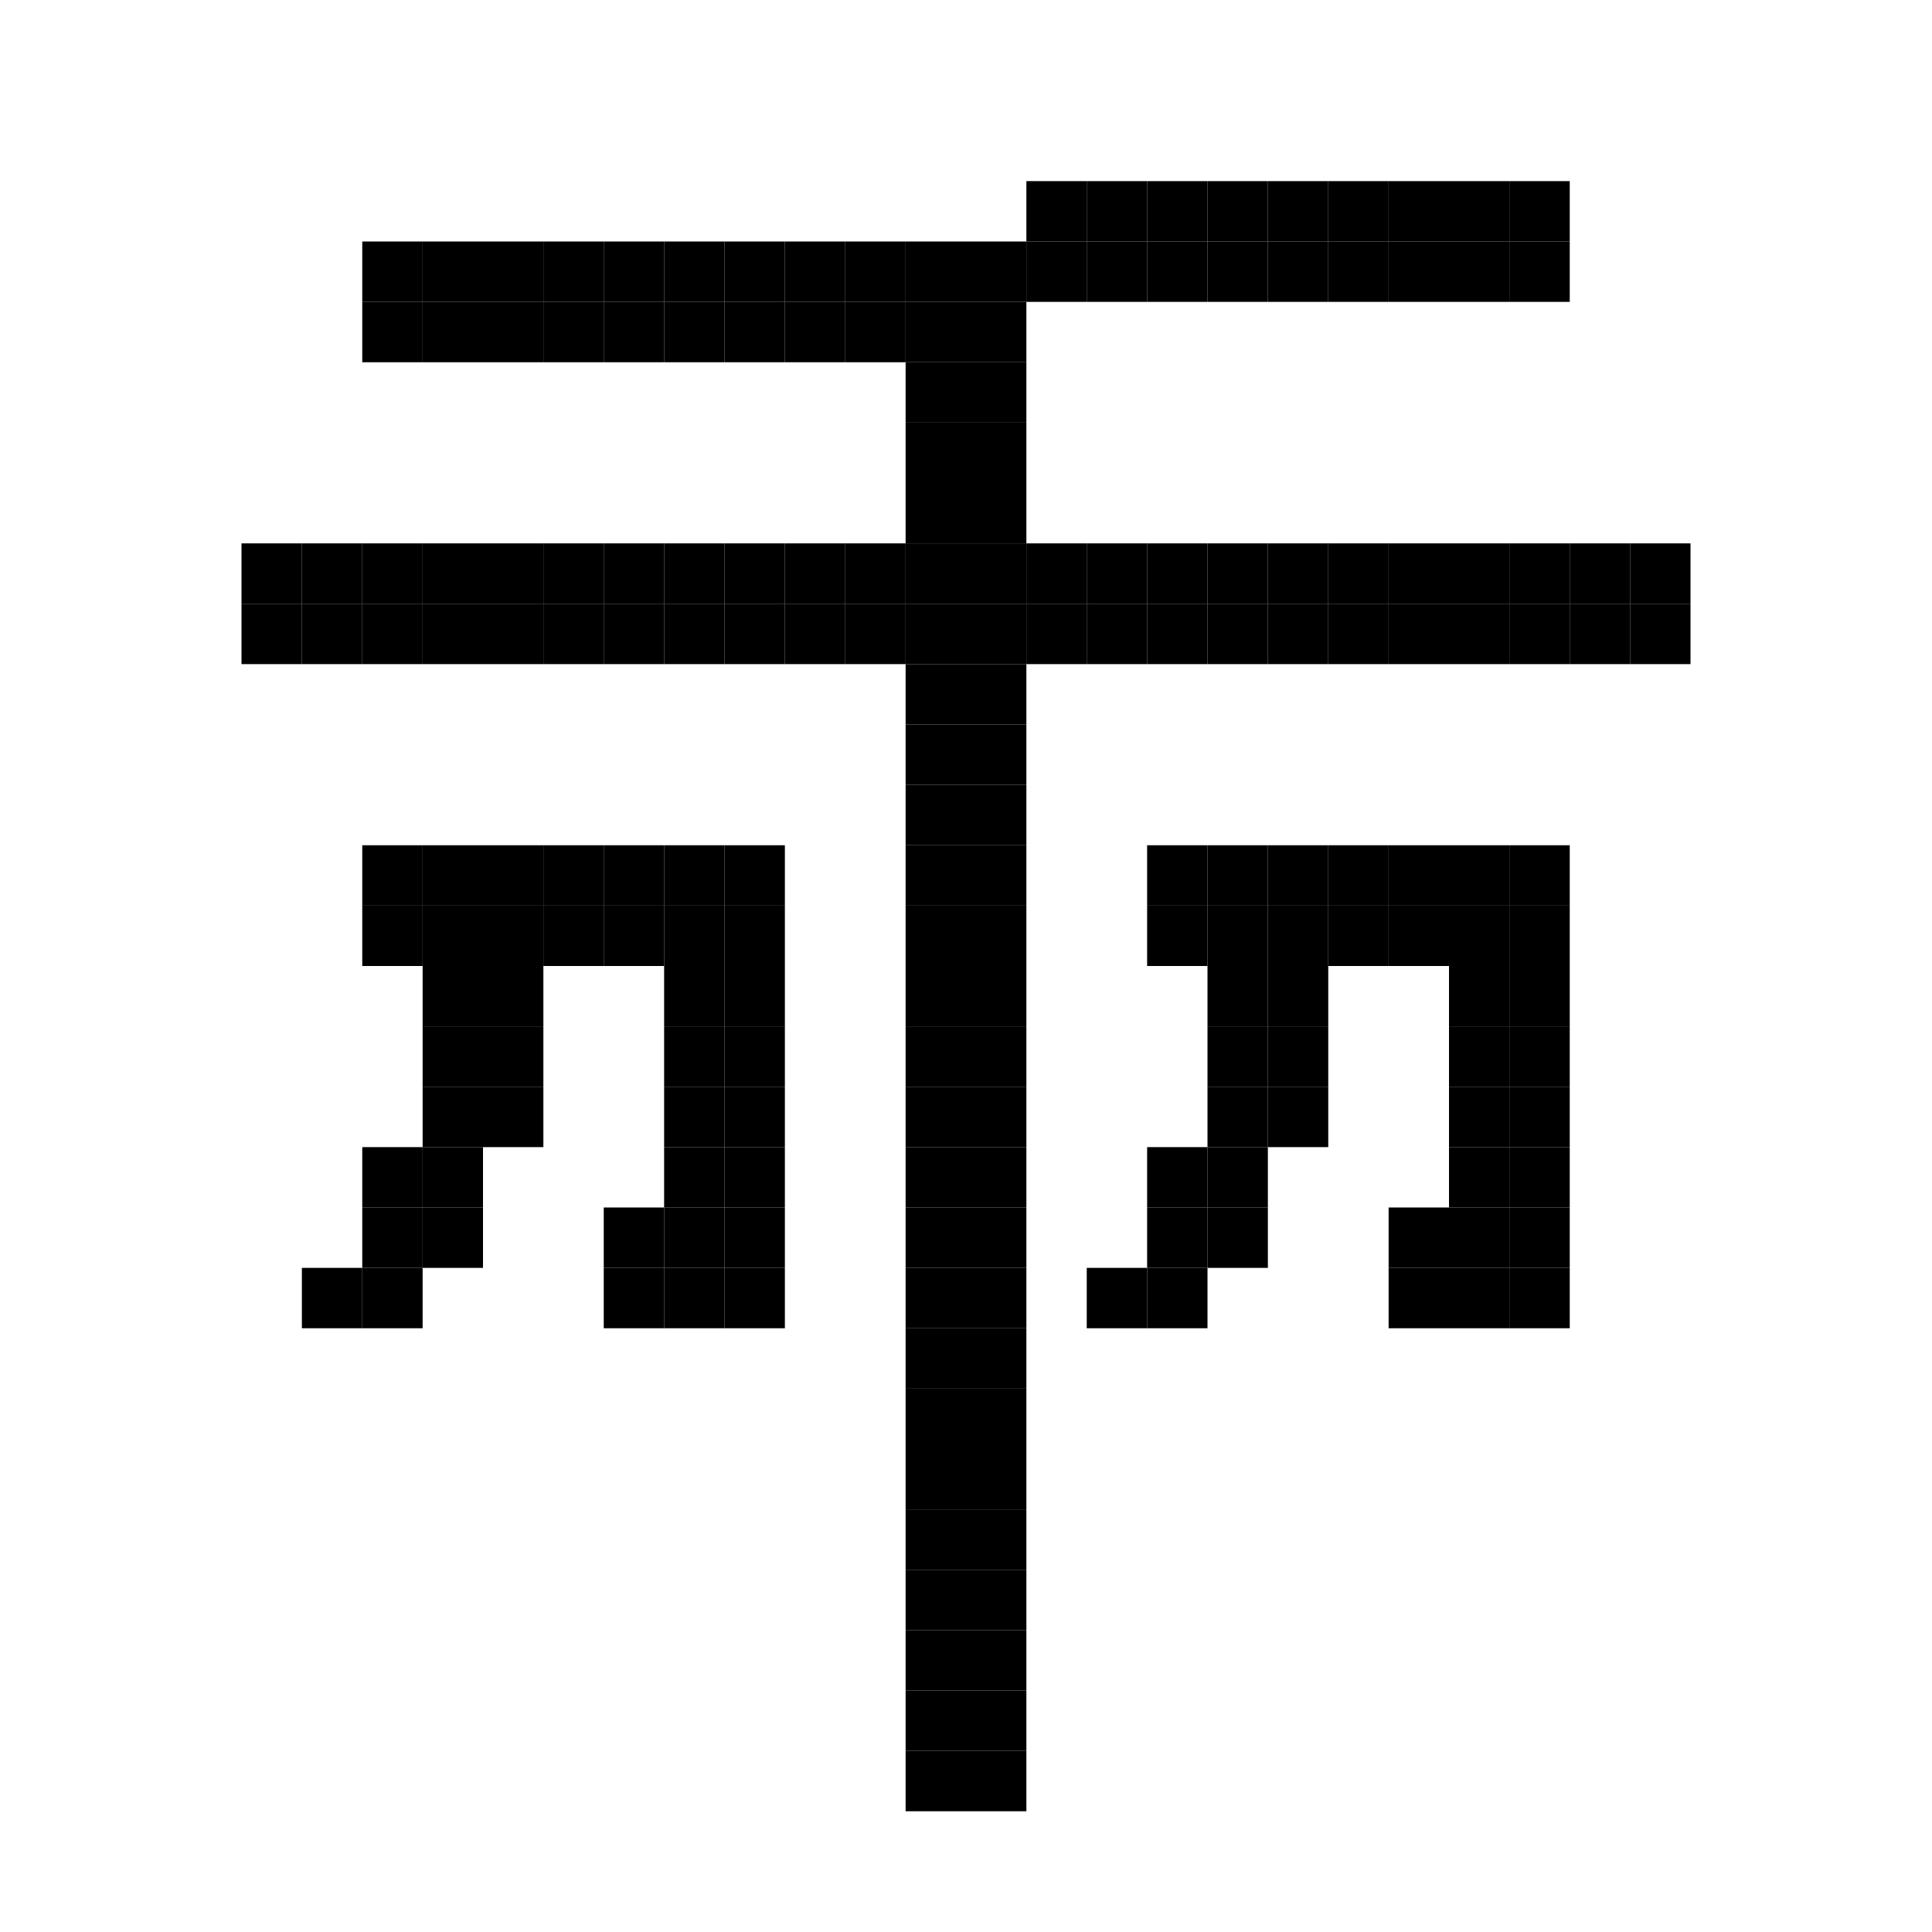 <svg xmlns="http://www.w3.org/2000/svg" viewBox="0 0 32 32"><style>rect{width:1px;height:1px;fill:currentcolor}</style><rect x="17" y="3"/><rect x="18" y="3"/><rect x="19" y="3"/><rect x="20" y="3"/><rect x="21" y="3"/><rect x="22" y="3"/><rect x="23" y="3"/><rect x="24" y="3"/><rect x="25" y="3"/><rect x="6" y="4"/><rect x="7" y="4"/><rect x="8" y="4"/><rect x="9" y="4"/><rect x="10" y="4"/><rect x="11" y="4"/><rect x="12" y="4"/><rect x="13" y="4"/><rect x="14" y="4"/><rect x="15" y="4"/><rect x="16" y="4"/><rect x="17" y="4"/><rect x="18" y="4"/><rect x="19" y="4"/><rect x="20" y="4"/><rect x="21" y="4"/><rect x="22" y="4"/><rect x="23" y="4"/><rect x="24" y="4"/><rect x="25" y="4"/><rect x="6" y="5"/><rect x="7" y="5"/><rect x="8" y="5"/><rect x="9" y="5"/><rect x="10" y="5"/><rect x="11" y="5"/><rect x="12" y="5"/><rect x="13" y="5"/><rect x="14" y="5"/><rect x="15" y="5"/><rect x="16" y="5"/><rect x="15" y="6"/><rect x="16" y="6"/><rect x="15" y="7"/><rect x="16" y="7"/><rect x="15" y="8"/><rect x="16" y="8"/><rect x="4" y="9"/><rect x="5" y="9"/><rect x="6" y="9"/><rect x="7" y="9"/><rect x="8" y="9"/><rect x="9" y="9"/><rect x="10" y="9"/><rect x="11" y="9"/><rect x="12" y="9"/><rect x="13" y="9"/><rect x="14" y="9"/><rect x="15" y="9"/><rect x="16" y="9"/><rect x="17" y="9"/><rect x="18" y="9"/><rect x="19" y="9"/><rect x="20" y="9"/><rect x="21" y="9"/><rect x="22" y="9"/><rect x="23" y="9"/><rect x="24" y="9"/><rect x="25" y="9"/><rect x="26" y="9"/><rect x="27" y="9"/><rect x="4" y="10"/><rect x="5" y="10"/><rect x="6" y="10"/><rect x="7" y="10"/><rect x="8" y="10"/><rect x="9" y="10"/><rect x="10" y="10"/><rect x="11" y="10"/><rect x="12" y="10"/><rect x="13" y="10"/><rect x="14" y="10"/><rect x="15" y="10"/><rect x="16" y="10"/><rect x="17" y="10"/><rect x="18" y="10"/><rect x="19" y="10"/><rect x="20" y="10"/><rect x="21" y="10"/><rect x="22" y="10"/><rect x="23" y="10"/><rect x="24" y="10"/><rect x="25" y="10"/><rect x="26" y="10"/><rect x="27" y="10"/><rect x="15" y="11"/><rect x="16" y="11"/><rect x="15" y="12"/><rect x="16" y="12"/><rect x="15" y="13"/><rect x="16" y="13"/><rect x="6" y="14"/><rect x="7" y="14"/><rect x="8" y="14"/><rect x="9" y="14"/><rect x="10" y="14"/><rect x="11" y="14"/><rect x="12" y="14"/><rect x="15" y="14"/><rect x="16" y="14"/><rect x="19" y="14"/><rect x="20" y="14"/><rect x="21" y="14"/><rect x="22" y="14"/><rect x="23" y="14"/><rect x="24" y="14"/><rect x="25" y="14"/><rect x="6" y="15"/><rect x="7" y="15"/><rect x="8" y="15"/><rect x="9" y="15"/><rect x="10" y="15"/><rect x="11" y="15"/><rect x="12" y="15"/><rect x="15" y="15"/><rect x="16" y="15"/><rect x="19" y="15"/><rect x="20" y="15"/><rect x="21" y="15"/><rect x="22" y="15"/><rect x="23" y="15"/><rect x="24" y="15"/><rect x="25" y="15"/><rect x="7" y="16"/><rect x="8" y="16"/><rect x="11" y="16"/><rect x="12" y="16"/><rect x="15" y="16"/><rect x="16" y="16"/><rect x="20" y="16"/><rect x="21" y="16"/><rect x="24" y="16"/><rect x="25" y="16"/><rect x="7" y="17"/><rect x="8" y="17"/><rect x="11" y="17"/><rect x="12" y="17"/><rect x="15" y="17"/><rect x="16" y="17"/><rect x="20" y="17"/><rect x="21" y="17"/><rect x="24" y="17"/><rect x="25" y="17"/><rect x="7" y="18"/><rect x="8" y="18"/><rect x="11" y="18"/><rect x="12" y="18"/><rect x="15" y="18"/><rect x="16" y="18"/><rect x="20" y="18"/><rect x="21" y="18"/><rect x="24" y="18"/><rect x="25" y="18"/><rect x="6" y="19"/><rect x="7" y="19"/><rect x="11" y="19"/><rect x="12" y="19"/><rect x="15" y="19"/><rect x="16" y="19"/><rect x="19" y="19"/><rect x="20" y="19"/><rect x="24" y="19"/><rect x="25" y="19"/><rect x="6" y="20"/><rect x="7" y="20"/><rect x="10" y="20"/><rect x="11" y="20"/><rect x="12" y="20"/><rect x="15" y="20"/><rect x="16" y="20"/><rect x="19" y="20"/><rect x="20" y="20"/><rect x="23" y="20"/><rect x="24" y="20"/><rect x="25" y="20"/><rect x="5" y="21"/><rect x="6" y="21"/><rect x="10" y="21"/><rect x="11" y="21"/><rect x="12" y="21"/><rect x="15" y="21"/><rect x="16" y="21"/><rect x="18" y="21"/><rect x="19" y="21"/><rect x="23" y="21"/><rect x="24" y="21"/><rect x="25" y="21"/><rect x="15" y="22"/><rect x="16" y="22"/><rect x="15" y="23"/><rect x="16" y="23"/><rect x="15" y="24"/><rect x="16" y="24"/><rect x="15" y="25"/><rect x="16" y="25"/><rect x="15" y="26"/><rect x="16" y="26"/><rect x="15" y="27"/><rect x="16" y="27"/><rect x="15" y="28"/><rect x="16" y="28"/><rect x="15" y="29"/><rect x="16" y="29"/></svg>